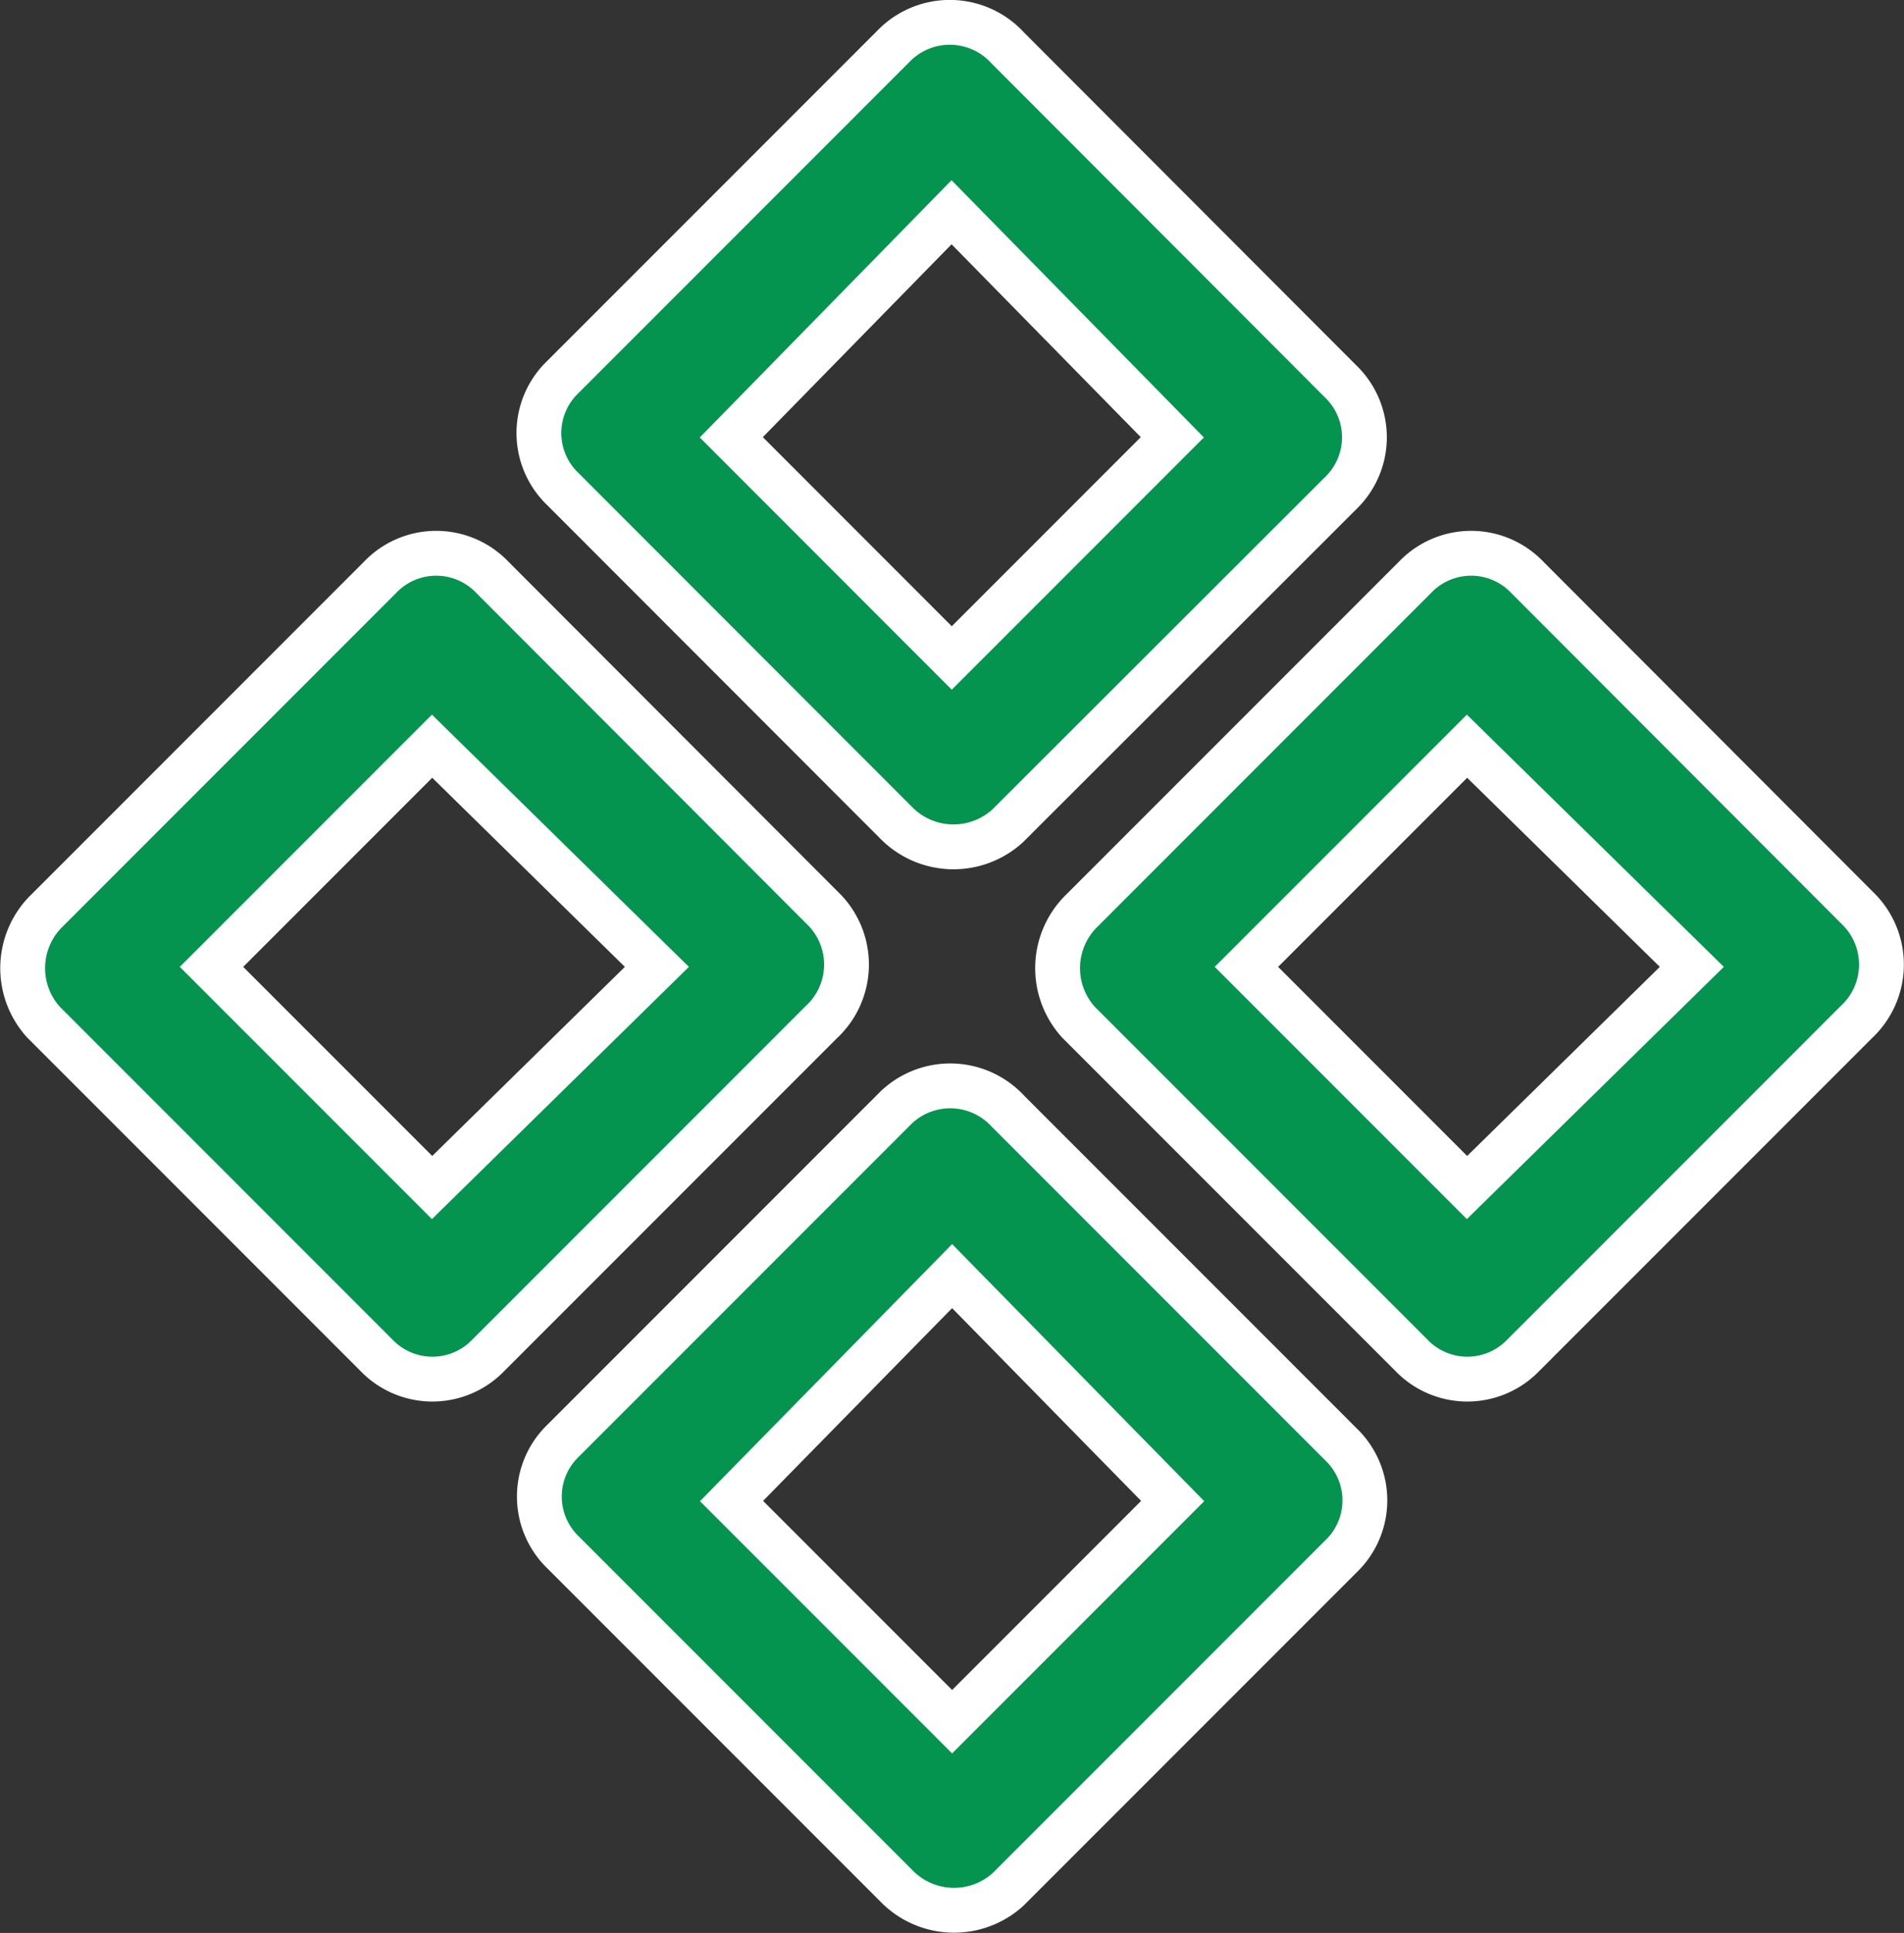 <svg xmlns="http://www.w3.org/2000/svg" width="16.988" height="17.239" viewBox="0 0 16.988 17.239">
  <rect x="0" y="0" width="16.988" height="17.239" fill="#333333" stroke="none"/>
  <g id="menu_2_" data-name="menu (2)" transform="translate(-3.45 0.2)">
    <g id="Group_36255" data-name="Group 36255" transform="translate(3.65 0)">
      <path id="Path_38246" data-name="Path 38246" d="M140.745,7.132a.717.717,0,0,0,1,.034L144.715,4.2a.692.692,0,0,0,0-1L141.746.227a.7.7,0,0,0-1-.034l-2.969,2.969a.692.692,0,0,0,0,1Zm.5-5.439L143.215,3.7l-1.968,1.968L139.28,3.7Z" transform="translate(-132.955 0)" fill="#04944f" stroke="#fff" stroke-width="0.4"/>
      <path id="Path_38247" data-name="Path 38247" d="M141.846,275.927a.7.7,0,0,0-1-.034l-2.969,2.969a.692.692,0,0,0,0,1l2.969,2.969a.717.717,0,0,0,1,.034l2.969-2.969a.692.692,0,0,0,0-1Zm-.5,5.443-1.968-1.968,1.968-2.006,1.968,2.006Z" transform="translate(-133.051 -266.215)" fill="#04944f" stroke="#fff" stroke-width="0.4"/>
      <path id="Path_38248" data-name="Path 38248" d="M279.211,140.779l-2.969-2.973a.692.692,0,0,0-1,0l-2.969,2.969a.717.717,0,0,0-.034,1l2.969,2.969a.692.692,0,0,0,1,0l2.969-2.969A.7.7,0,0,0,279.211,140.779Zm-3.506,2.47-1.968-1.968,1.968-1.968,2.006,1.968Z" transform="translate(-262.816 -132.858)" fill="#04944f" stroke="#fff" stroke-width="0.4"/>
      <path id="Path_38249" data-name="Path 38249" d="M10.811,140.779l-2.969-2.973a.692.692,0,0,0-1,0l-2.969,2.969a.717.717,0,0,0-.034,1l2.969,2.969a.692.692,0,0,0,1,0l2.969-2.969A.7.7,0,0,0,10.811,140.779Zm-3.506,2.47-1.968-1.968,1.968-1.968,2.006,1.968Z" transform="translate(-3.65 -132.858)" fill="#04944f" stroke="#fff" stroke-width="0.4"/>
    </g>
  </g>
</svg>
